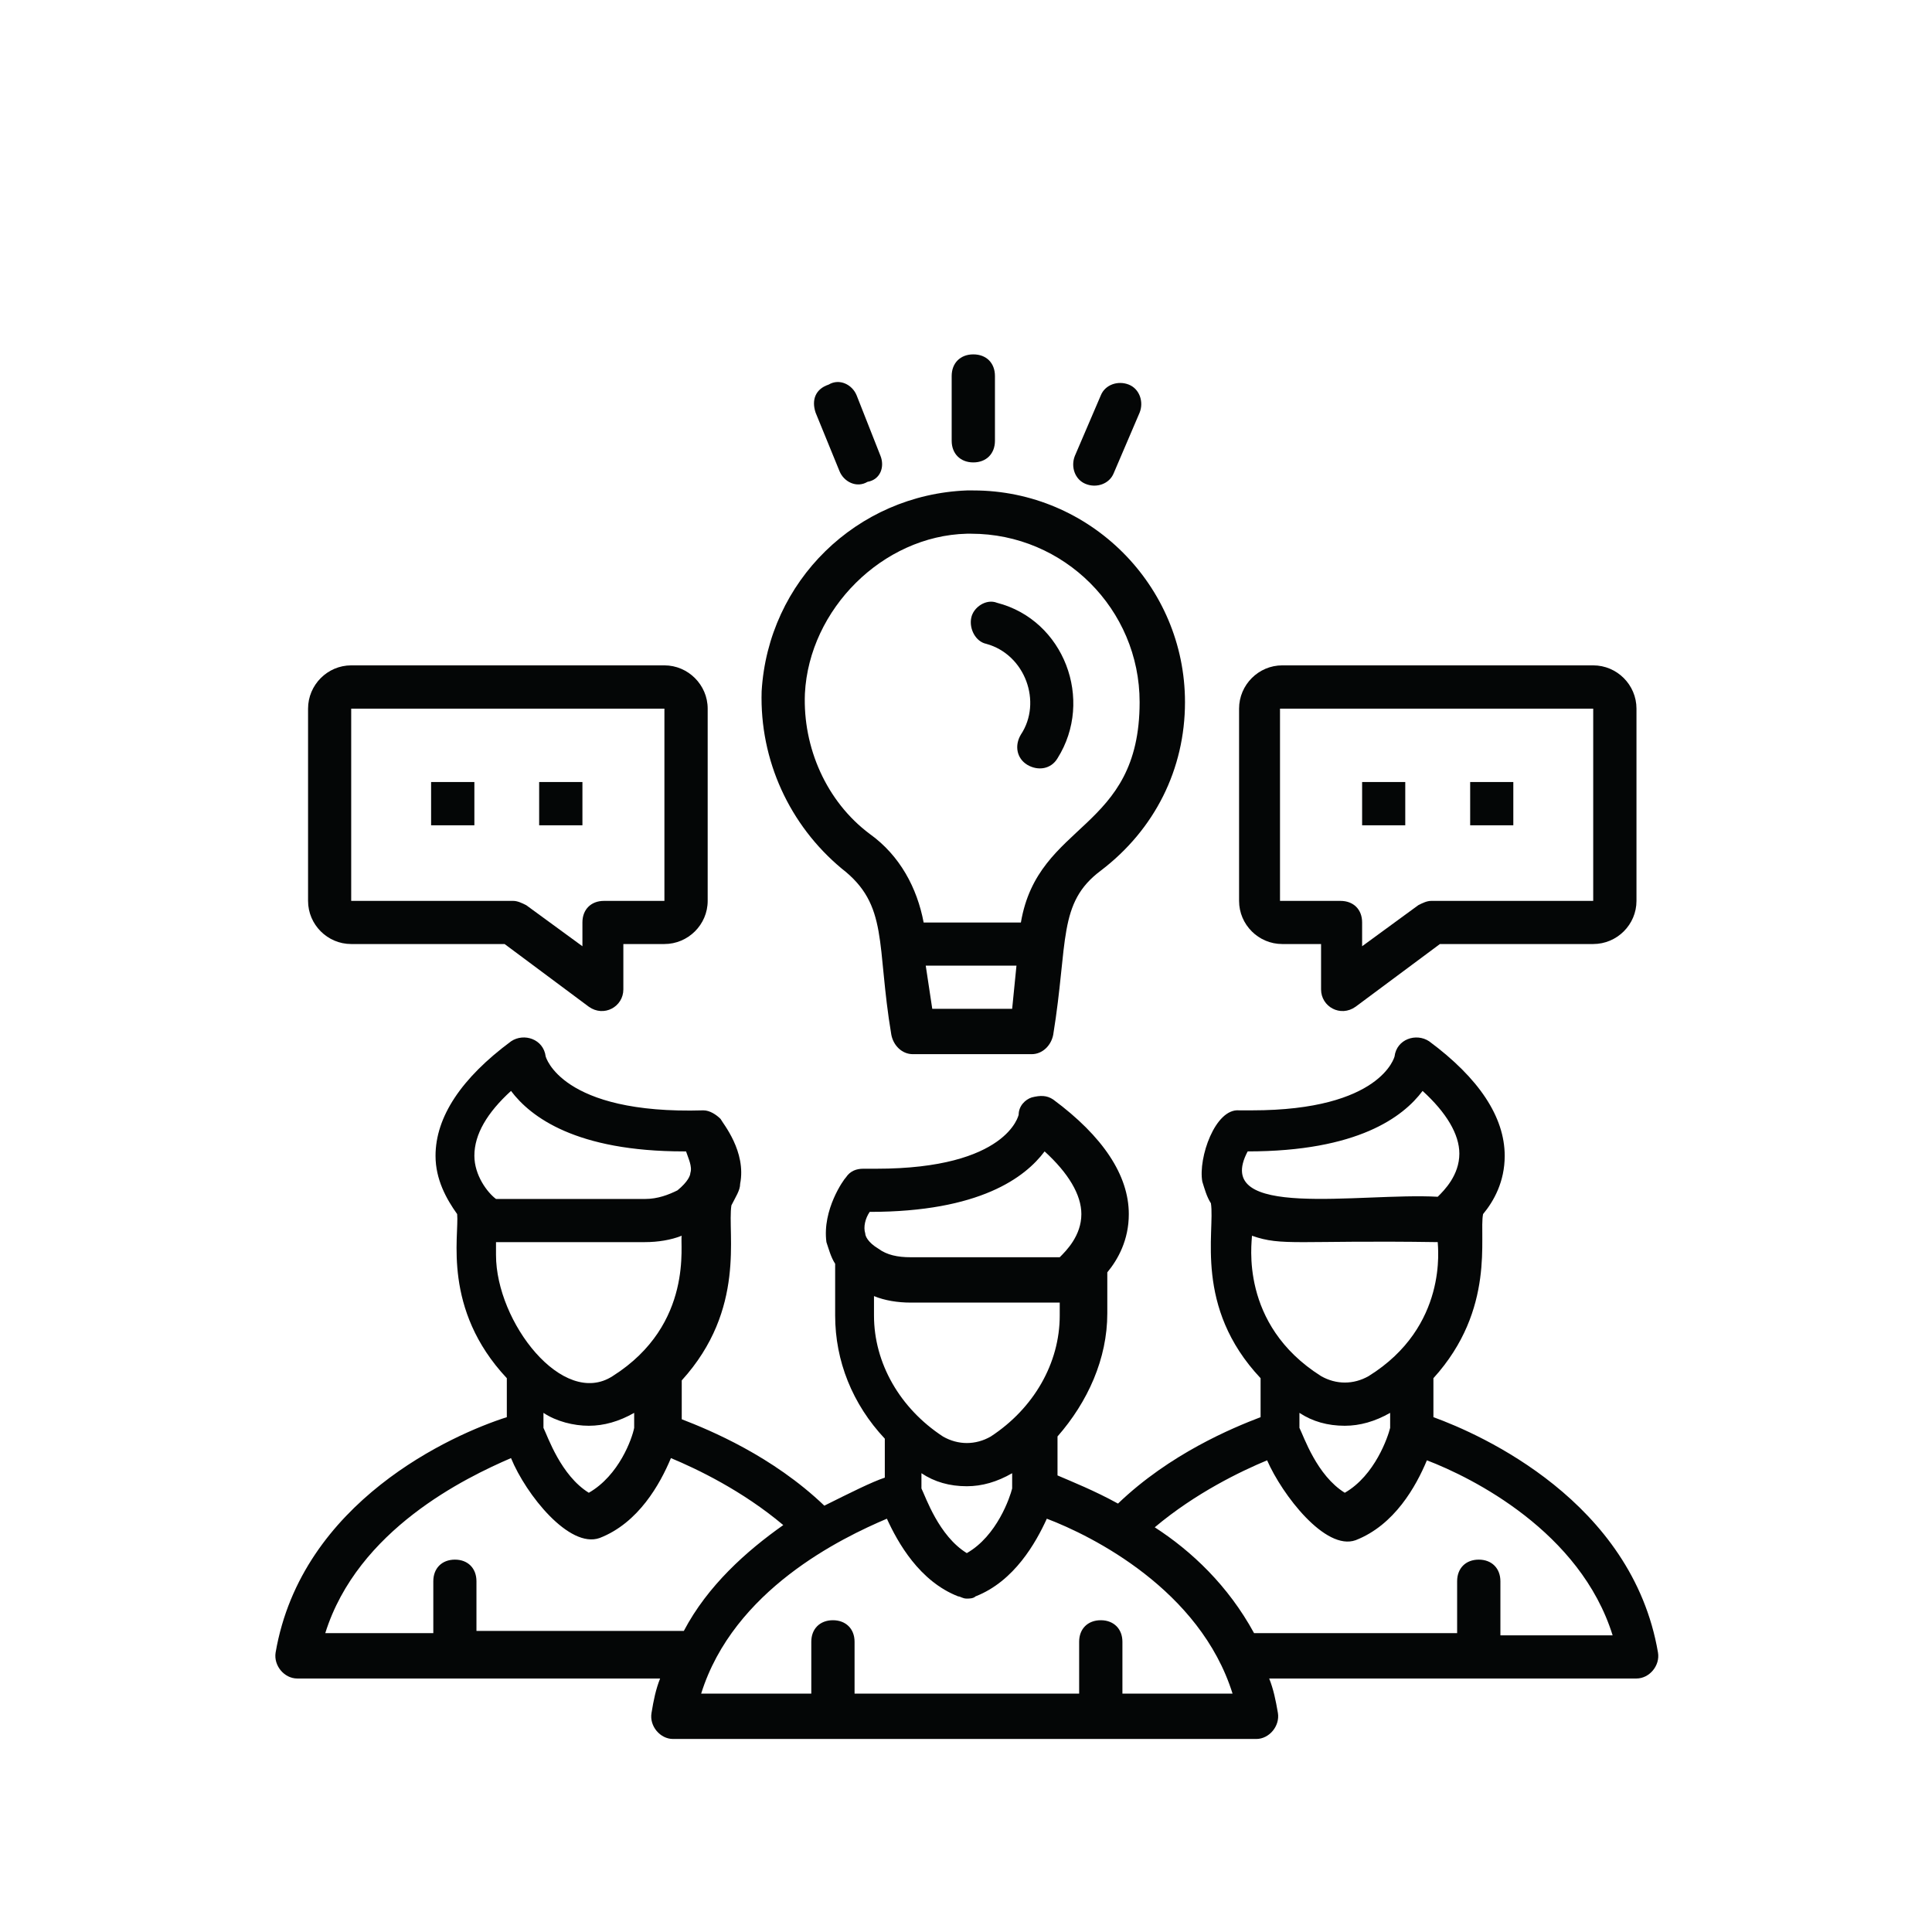 <svg xmlns="http://www.w3.org/2000/svg" xmlns:xlink="http://www.w3.org/1999/xlink" width="1080" zoomAndPan="magnify" viewBox="0 0 810 810" height="1080" preserveAspectRatio="xMidYMid meet" version="1.0"><defs><clipPath id="573c31f65a"><path d="M 115.445 434 L 695.277 434 L 695.277 729.074 L 115.445 729.074 Z M 115.445 434 " clip-rule="nonzero"/></clipPath><clipPath id="2dec2084b7"><path d="M 398 148.574 L 418 148.574 L 418 194 L 398 194 Z M 398 148.574 " clip-rule="nonzero"/></clipPath></defs><g clip-path="url(#573c31f65a)"><path fill="#040606" d="M 629.051 684.699 L 629.051 662.953 C 629.051 657.488 625.395 653.883 619.98 653.883 C 614.52 653.883 610.91 657.488 610.91 662.953 L 610.91 684.699 L 525.773 684.699 C 514.902 664.758 499.543 650.273 484.133 640.328 C 501.348 625.848 520.363 616.777 531.238 612.242 C 537.578 626.723 555.664 650.273 568.344 645.738 C 584.68 639.398 593.699 623.113 598.234 612.242 C 617.25 619.508 662.551 642.133 676.105 685.629 L 629.051 685.629 Z M 470.578 710.055 L 470.578 688.309 C 470.578 682.898 466.922 679.289 461.508 679.289 C 456.047 679.289 452.438 682.898 452.438 688.309 L 452.438 710.055 L 358.281 710.055 L 358.281 688.309 C 358.281 682.898 354.625 679.289 349.211 679.289 C 343.75 679.289 340.141 682.898 340.141 688.309 L 340.141 710.055 L 293.965 710.055 C 307.57 666.559 352.82 644.812 371.836 636.719 C 376.371 646.668 385.441 662.953 401.727 669.293 C 402.656 669.293 403.531 670.219 405.336 670.219 C 406.262 670.219 408.066 670.219 408.996 669.293 C 425.281 662.953 434.352 646.668 438.887 636.719 C 457.902 643.934 503.148 666.559 516.754 710.055 Z M 199.758 684.699 L 199.758 662.953 C 199.758 657.488 196.152 653.883 190.738 653.883 C 185.277 653.883 181.668 657.488 181.668 662.953 L 181.668 684.699 L 136.371 684.699 C 149.977 641.254 195.273 619.508 214.242 611.312 C 220.578 626.723 238.719 649.348 251.398 644.812 C 267.684 638.523 276.754 622.188 281.289 611.312 C 292.164 615.848 311.18 624.918 328.391 639.398 C 312.984 650.273 296.699 664.758 286.699 683.773 L 199.758 683.773 Z M 207.953 520.766 L 270.414 520.766 C 275.824 520.766 281.289 519.887 285.824 518.086 C 284.895 520.766 291.234 555.191 256.859 576.938 C 235.988 590.492 207.953 554.262 207.953 526.176 Z M 214.242 457.375 C 222.434 468.25 241.453 482.73 286.699 482.73 L 287.629 482.73 C 288.504 485.461 290.359 489.07 289.43 491.801 C 289.43 492.73 288.504 495.41 284.02 499.066 C 280.359 500.871 275.824 502.676 270.414 502.676 L 207.953 502.676 C 204.293 499.945 198.883 492.73 198.883 484.535 C 198.883 475.516 204.293 466.445 214.242 457.375 Z M 227.848 592.348 C 233.258 595.957 240.523 597.758 246.863 597.758 C 253.203 597.758 259.539 595.957 265.879 592.348 L 265.879 598.637 C 265.004 603.172 259.539 618.578 246.863 625.848 C 235.113 618.578 229.648 602.242 227.848 598.637 Z M 366.426 543.391 C 370.91 545.246 376.371 546.121 381.836 546.121 L 444.297 546.121 L 444.297 551.582 C 444.297 571.477 433.422 590.492 415.332 602.293 C 408.996 605.902 401.727 605.902 395.391 602.293 C 377.301 590.492 366.426 571.477 366.426 551.582 Z M 364.621 508.086 C 410.797 508.086 429.816 493.605 437.957 482.73 C 447.902 491.801 453.367 500.871 453.367 509.016 C 453.367 518.086 447.027 524.371 444.297 527.105 L 381.785 527.105 C 376.371 527.105 371.836 526.176 368.23 523.496 C 363.695 520.766 362.766 518.086 362.766 517.156 C 361.891 514.426 362.766 510.816 364.621 508.086 Z M 386.32 617.652 C 391.781 621.312 398.121 623.113 405.336 623.113 C 411.676 623.113 418.012 621.312 424.352 617.652 L 424.352 624.043 C 423.477 627.648 418.012 643.934 405.336 651.152 C 393.586 643.934 388.121 627.648 386.32 624.043 Z M 524.898 518.086 C 537.578 522.57 543.914 519.887 602.77 520.766 C 602.77 522.57 607.305 556.117 573.805 576.938 C 567.469 580.547 560.199 580.547 553.863 576.938 C 519.438 555.191 524.898 520.766 524.898 518.086 Z M 523.094 482.73 C 569.27 482.73 588.289 468.25 596.43 457.375 C 606.375 466.445 611.84 475.516 611.84 483.66 C 611.84 492.73 605.5 499.066 602.77 501.746 C 570.199 499.945 507.684 511.746 523.094 482.73 Z M 544.793 592.348 C 550.254 595.957 556.594 597.758 563.809 597.758 C 570.148 597.758 576.484 595.957 582.824 592.348 L 582.824 598.637 C 581.949 602.293 576.484 618.578 563.809 625.848 C 552.059 618.578 546.648 602.293 544.793 598.637 Z M 600.965 594.152 L 600.965 577.816 C 627.25 548.852 619.98 518.086 621.785 509.016 C 626.32 503.551 630.855 495.41 630.855 484.586 C 630.855 468.25 619.98 451.965 599.16 436.555 C 593.699 432.949 585.555 435.68 584.68 442.895 C 584.68 442.895 579.219 465.52 524.898 465.52 L 519.488 465.52 C 509.488 464.641 502.273 485.461 504.078 495.41 C 504.953 498.141 505.883 501.746 507.684 504.48 C 509.488 516.23 500.418 547.977 528.508 577.816 L 528.508 594.152 C 516.754 598.637 490.473 609.508 468.723 630.383 C 458.777 624.918 449.707 621.312 443.367 618.578 L 443.367 602.242 C 456.047 587.762 464.242 569.672 464.242 550.656 L 464.242 533.441 C 468.723 528.031 473.258 519.887 473.258 509.016 C 473.258 492.73 462.387 476.391 441.566 460.984 C 438.887 459.18 436.152 459.18 432.547 460.105 C 429.816 460.984 427.082 463.715 427.082 467.32 C 427.082 467.32 422.547 489.996 367.352 489.996 L 361.891 489.996 C 359.16 489.996 356.48 490.875 354.676 493.605 C 353.746 494.48 344.676 507.16 346.48 520.766 C 347.41 523.496 348.336 527.105 350.141 529.836 L 350.141 551.531 C 350.141 570.547 357.355 588.688 370.961 603.172 L 370.961 619.508 C 365.496 621.312 356.48 625.848 345.605 631.258 C 323.855 610.438 297.574 599.562 285.824 595.027 L 285.824 578.742 C 312.984 548.852 304.84 517.156 306.645 505.355 C 308.449 501.746 310.305 499.066 310.305 496.336 C 312.984 482.73 303.035 470.98 302.109 469.125 C 300.305 467.32 297.574 465.52 294.895 465.52 C 235.113 467.32 228.773 442.895 228.773 442.895 C 227.848 435.629 219.703 432.949 214.293 436.555 C 193.473 451.965 182.598 468.25 182.598 484.586 C 182.598 494.48 187.133 502.676 191.668 509.016 C 192.543 518.086 185.328 548.852 212.488 577.816 L 212.488 594.152 C 189.812 601.367 126.422 629.453 115.551 692.844 C 114.672 698.305 119.156 703.719 124.621 703.719 L 276.754 703.719 C 274.949 708.254 274.023 712.789 273.145 718.199 C 272.219 723.66 276.754 729.074 282.164 729.074 L 526.703 729.074 C 532.113 729.074 536.648 723.66 535.773 718.199 C 534.844 712.789 533.918 708.254 532.113 703.719 L 686.102 703.719 C 691.516 703.719 696.051 698.305 695.121 692.844 C 684.301 629.453 620.859 601.367 600.965 594.152 " fill-opacity="1" fill-rule="nonzero"/></g><path fill="#040606" d="M 405.336 223.762 L 407.141 223.762 C 446.102 223.762 477.793 255.457 477.793 294.367 C 477.793 348.738 435.227 344.203 428.012 386.773 L 387.246 386.773 C 384.516 372.289 377.301 358.684 364.621 349.613 C 346.48 336.059 336.535 313.383 337.461 290.762 C 339.266 255.457 370.031 224.641 405.336 223.762 Z M 424.352 422.949 L 390.855 422.949 L 388.121 404.859 L 426.156 404.859 Z M 352.82 364.098 C 372.766 379.504 367.301 395.789 373.691 433.824 C 374.566 438.359 378.176 441.965 382.711 441.965 L 432.547 441.965 C 437.031 441.965 440.688 438.359 441.566 433.824 C 447.902 394.914 443.367 378.578 461.508 365.023 C 484.133 347.809 496.812 322.453 496.812 294.367 C 496.812 245.461 456.973 205.621 408.066 205.621 L 405.336 205.621 C 359.16 207.426 322.055 243.656 319.32 289.832 C 318.445 318.848 331.125 346.008 352.82 364.098 " fill-opacity="1" fill-rule="nonzero"/><path fill="#040606" d="M 413.531 269.941 C 429.816 274.422 437.031 294.367 428.012 307.973 C 425.281 312.508 426.207 317.918 430.691 320.652 C 435.227 323.332 440.688 322.453 443.367 317.918 C 458.777 293.441 446.102 259.941 418.012 252.727 C 413.531 250.922 408.066 254.531 407.191 259.066 C 406.262 263.602 408.996 269.012 413.531 269.941 " fill-opacity="1" fill-rule="nonzero"/><g clip-path="url(#2dec2084b7)"><path fill="#040606" d="M 408.066 193.871 C 413.531 193.871 417.137 190.215 417.137 184.801 L 417.137 157.645 C 417.137 152.18 413.531 148.574 408.066 148.574 C 402.656 148.574 398.996 152.18 398.996 157.645 L 398.996 184.801 C 398.996 190.215 402.656 193.871 408.066 193.871 " fill-opacity="1" fill-rule="nonzero"/></g><path fill="#040606" d="M 455.172 202.891 C 459.707 204.746 465.117 202.891 466.922 198.406 L 477.793 173 C 479.598 168.516 477.793 163.055 473.258 161.25 C 468.723 159.445 463.312 161.25 461.508 165.785 L 450.637 191.141 C 448.832 195.676 450.637 201.086 455.172 202.891 " fill-opacity="1" fill-rule="nonzero"/><path fill="#040606" d="M 351.945 197.48 C 353.746 202.016 359.16 204.746 363.695 202.016 C 369.156 201.086 370.961 195.676 369.156 191.141 L 359.16 165.785 C 357.355 161.25 351.945 158.52 347.41 161.25 C 341.945 163.055 340.141 167.59 341.945 173 L 351.945 197.48 " fill-opacity="1" fill-rule="nonzero"/><path fill="#040606" d="M 537.578 297.098 L 667.961 297.098 L 667.961 377.703 L 600.039 377.703 C 598.234 377.703 596.43 378.578 594.625 379.504 L 571.074 396.719 L 571.074 386.719 C 571.074 381.309 567.469 377.703 562.004 377.703 L 536.648 377.703 L 536.648 297.098 Z M 537.578 395.789 L 553.863 395.789 L 553.863 414.809 C 553.863 422.074 562.004 426.609 568.344 422.074 L 603.695 395.789 L 667.961 395.789 C 677.961 395.789 686.102 387.648 686.102 377.703 L 686.102 297.098 C 686.102 287.152 677.961 278.957 667.961 278.957 L 537.578 278.957 C 527.629 278.957 519.488 287.152 519.488 297.098 L 519.488 377.703 C 519.488 387.648 527.629 395.789 537.578 395.789 " fill-opacity="1" fill-rule="nonzero"/><path fill="#040606" d="M 571.074 327.867 L 589.164 327.867 L 589.164 346.008 L 571.074 346.008 L 571.074 327.867 " fill-opacity="1" fill-rule="nonzero"/><path fill="#040606" d="M 616.375 327.867 L 634.465 327.867 L 634.465 346.008 L 616.375 346.008 L 616.375 327.867 " fill-opacity="1" fill-rule="nonzero"/><path fill="#040606" d="M 147.242 297.098 L 278.559 297.098 L 278.559 377.703 L 253.203 377.703 C 247.789 377.703 244.184 381.309 244.184 386.719 L 244.184 396.719 L 220.629 379.504 C 218.777 378.578 216.973 377.703 215.168 377.703 L 147.242 377.703 Z M 147.242 395.789 L 211.559 395.789 L 246.863 422.074 C 253.203 426.609 261.344 422.074 261.344 414.809 L 261.344 395.789 L 278.559 395.789 C 288.504 395.789 296.699 387.648 296.699 377.703 L 296.699 297.098 C 296.699 287.152 288.504 278.957 278.559 278.957 L 147.242 278.957 C 137.297 278.957 129.156 287.152 129.156 297.098 L 129.156 377.703 C 129.156 387.648 137.297 395.789 147.242 395.789 " fill-opacity="1" fill-rule="nonzero"/><path fill="#040606" d="M 226.043 327.867 L 244.184 327.867 L 244.184 346.008 L 226.043 346.008 L 226.043 327.867 " fill-opacity="1" fill-rule="nonzero"/><path fill="#040606" d="M 180.742 327.867 L 198.883 327.867 L 198.883 346.008 L 180.742 346.008 L 180.742 327.867 " fill-opacity="1" fill-rule="nonzero"/></svg>